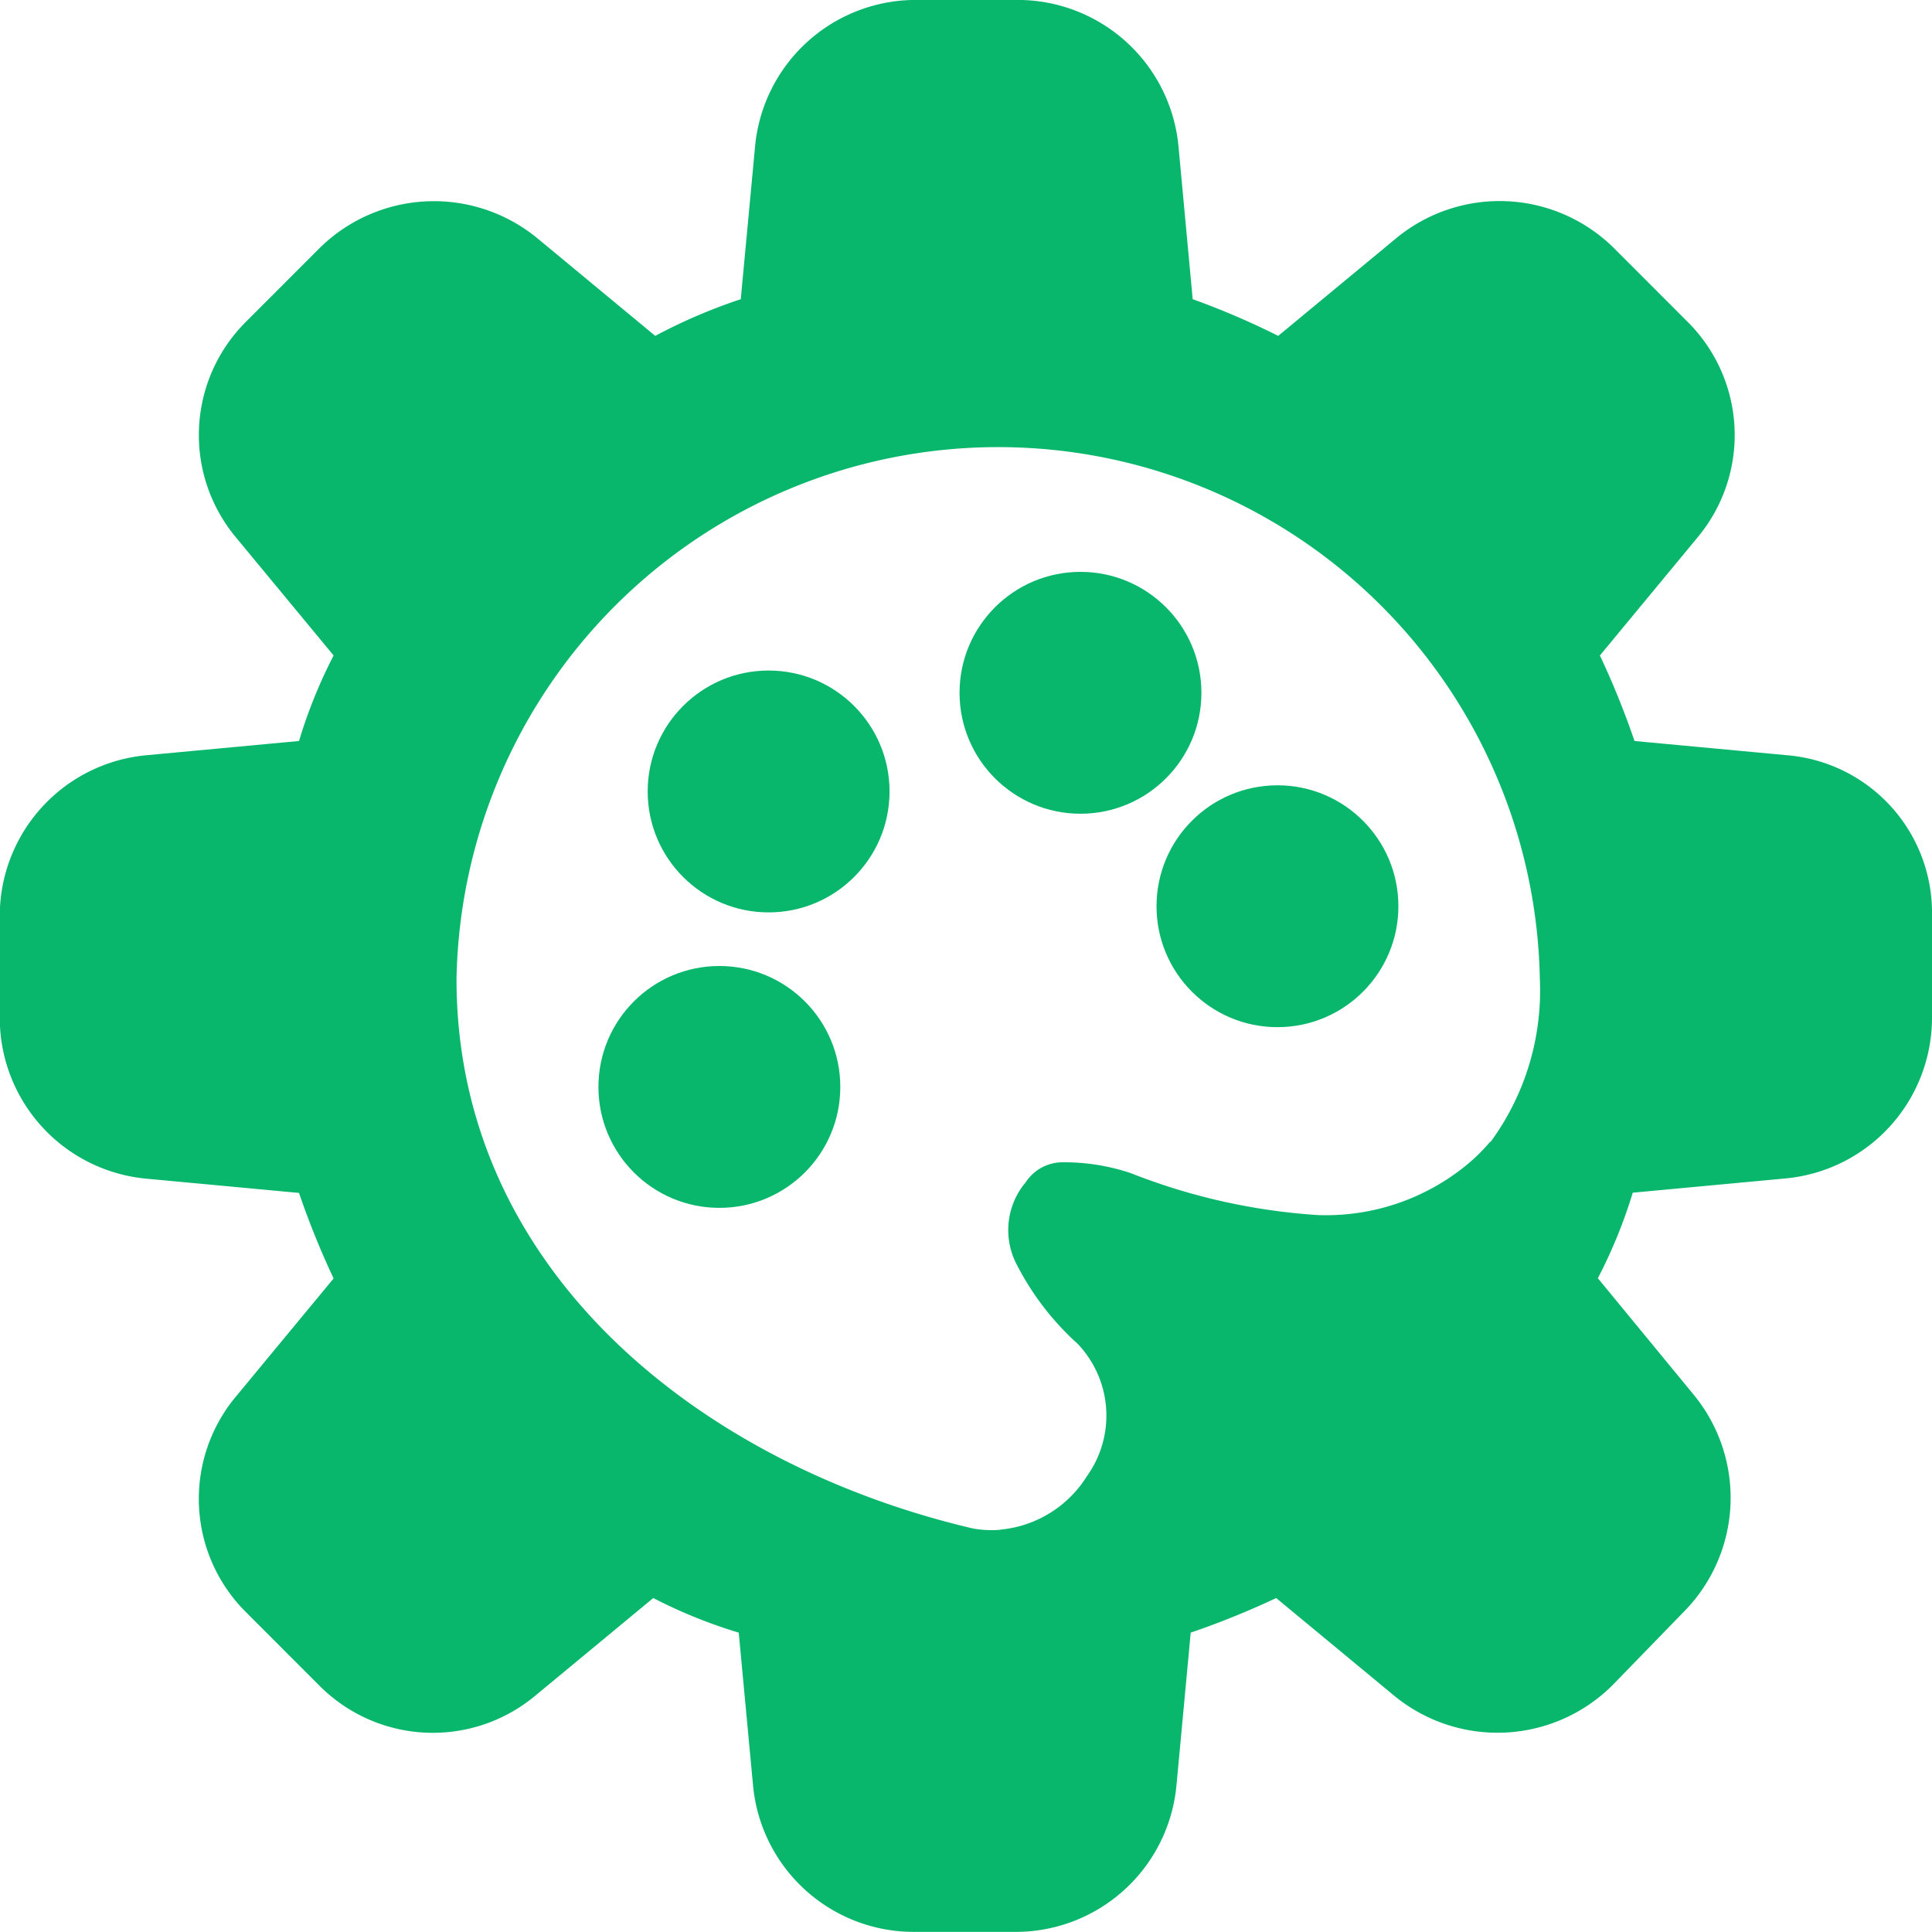 <svg xmlns="http://www.w3.org/2000/svg" width="33.23" height="33.229" viewBox="0 0 33.23 33.229"><defs><style>.a{fill:#08b76c;}</style></defs><g transform="translate(-1301.161 -2710.21)"><path class="a" d="M1331.9,2723.2l-2.626-.245a14.176,14.176,0,0,0-.595-1.471l1.68-2.031a2.746,2.746,0,0,0-.175-3.711l-1.26-1.261a2.794,2.794,0,0,0-3.747-.175l-2.031,1.681a13.37,13.37,0,0,0-1.471-.631l-.244-2.626a2.778,2.778,0,0,0-2.766-2.521h-1.751a2.777,2.777,0,0,0-2.766,2.521l-.246,2.626a9.426,9.426,0,0,0-1.471.631l-2.03-1.681a2.8,2.8,0,0,0-3.747.175l-1.26,1.261a2.748,2.748,0,0,0-.175,3.711l1.68,2.031a8.606,8.606,0,0,0-.595,1.471l-2.626.245a2.776,2.776,0,0,0-2.521,2.766v1.751a2.777,2.777,0,0,0,2.521,2.766l2.626.245a14.314,14.314,0,0,0,.595,1.471l-1.68,2.031a2.746,2.746,0,0,0,.175,3.711l1.26,1.261a2.751,2.751,0,0,0,3.712.175l2.031-1.681a8.63,8.63,0,0,0,1.47.595l.246,2.626a2.776,2.776,0,0,0,2.766,2.521h1.75a2.777,2.777,0,0,0,2.767-2.521l.245-2.626a14.3,14.3,0,0,0,1.47-.595l2.031,1.681a2.8,2.8,0,0,0,3.747-.175l1.225-1.261a2.791,2.791,0,0,0,.175-3.746l-1.645-2a8.639,8.639,0,0,0,.6-1.471l2.626-.245a2.777,2.777,0,0,0,2.521-2.766v-1.751A2.719,2.719,0,0,0,1331.9,2723.2Zm-5.109,6.648a3.115,3.115,0,0,1-.435.424,3.816,3.816,0,0,1-2.494.838h-.018a10.623,10.623,0,0,1-3.238-.724,3.607,3.607,0,0,0-1.173-.185.759.759,0,0,0-.636.353l-.009.009a1.276,1.276,0,0,0-.141,1.394,4.752,4.752,0,0,0,1.05,1.367,1.789,1.789,0,0,1,.158,2.277,1.97,1.97,0,0,1-1.473.917.589.589,0,0,1-.093.009,1.834,1.834,0,0,1-.392-.027c-4.66-1.091-8.884-4.42-8.884-9.449a9.318,9.318,0,0,1,18.633,0A4.4,4.4,0,0,1,1326.8,2729.849Z"/><circle class="a" cx="2.08" cy="2.08" r="2.08" transform="translate(1311.454 2726.825)"/><circle class="a" cx="2.08" cy="2.08" r="2.08" transform="translate(1312.301 2721.743)"/><circle class="a" cx="2.08" cy="2.08" r="2.08" transform="translate(1317.665 2720.046)"/><circle class="a" cx="2.08" cy="2.08" r="2.08" transform="translate(1321.053 2723.717)"/></g></svg>
